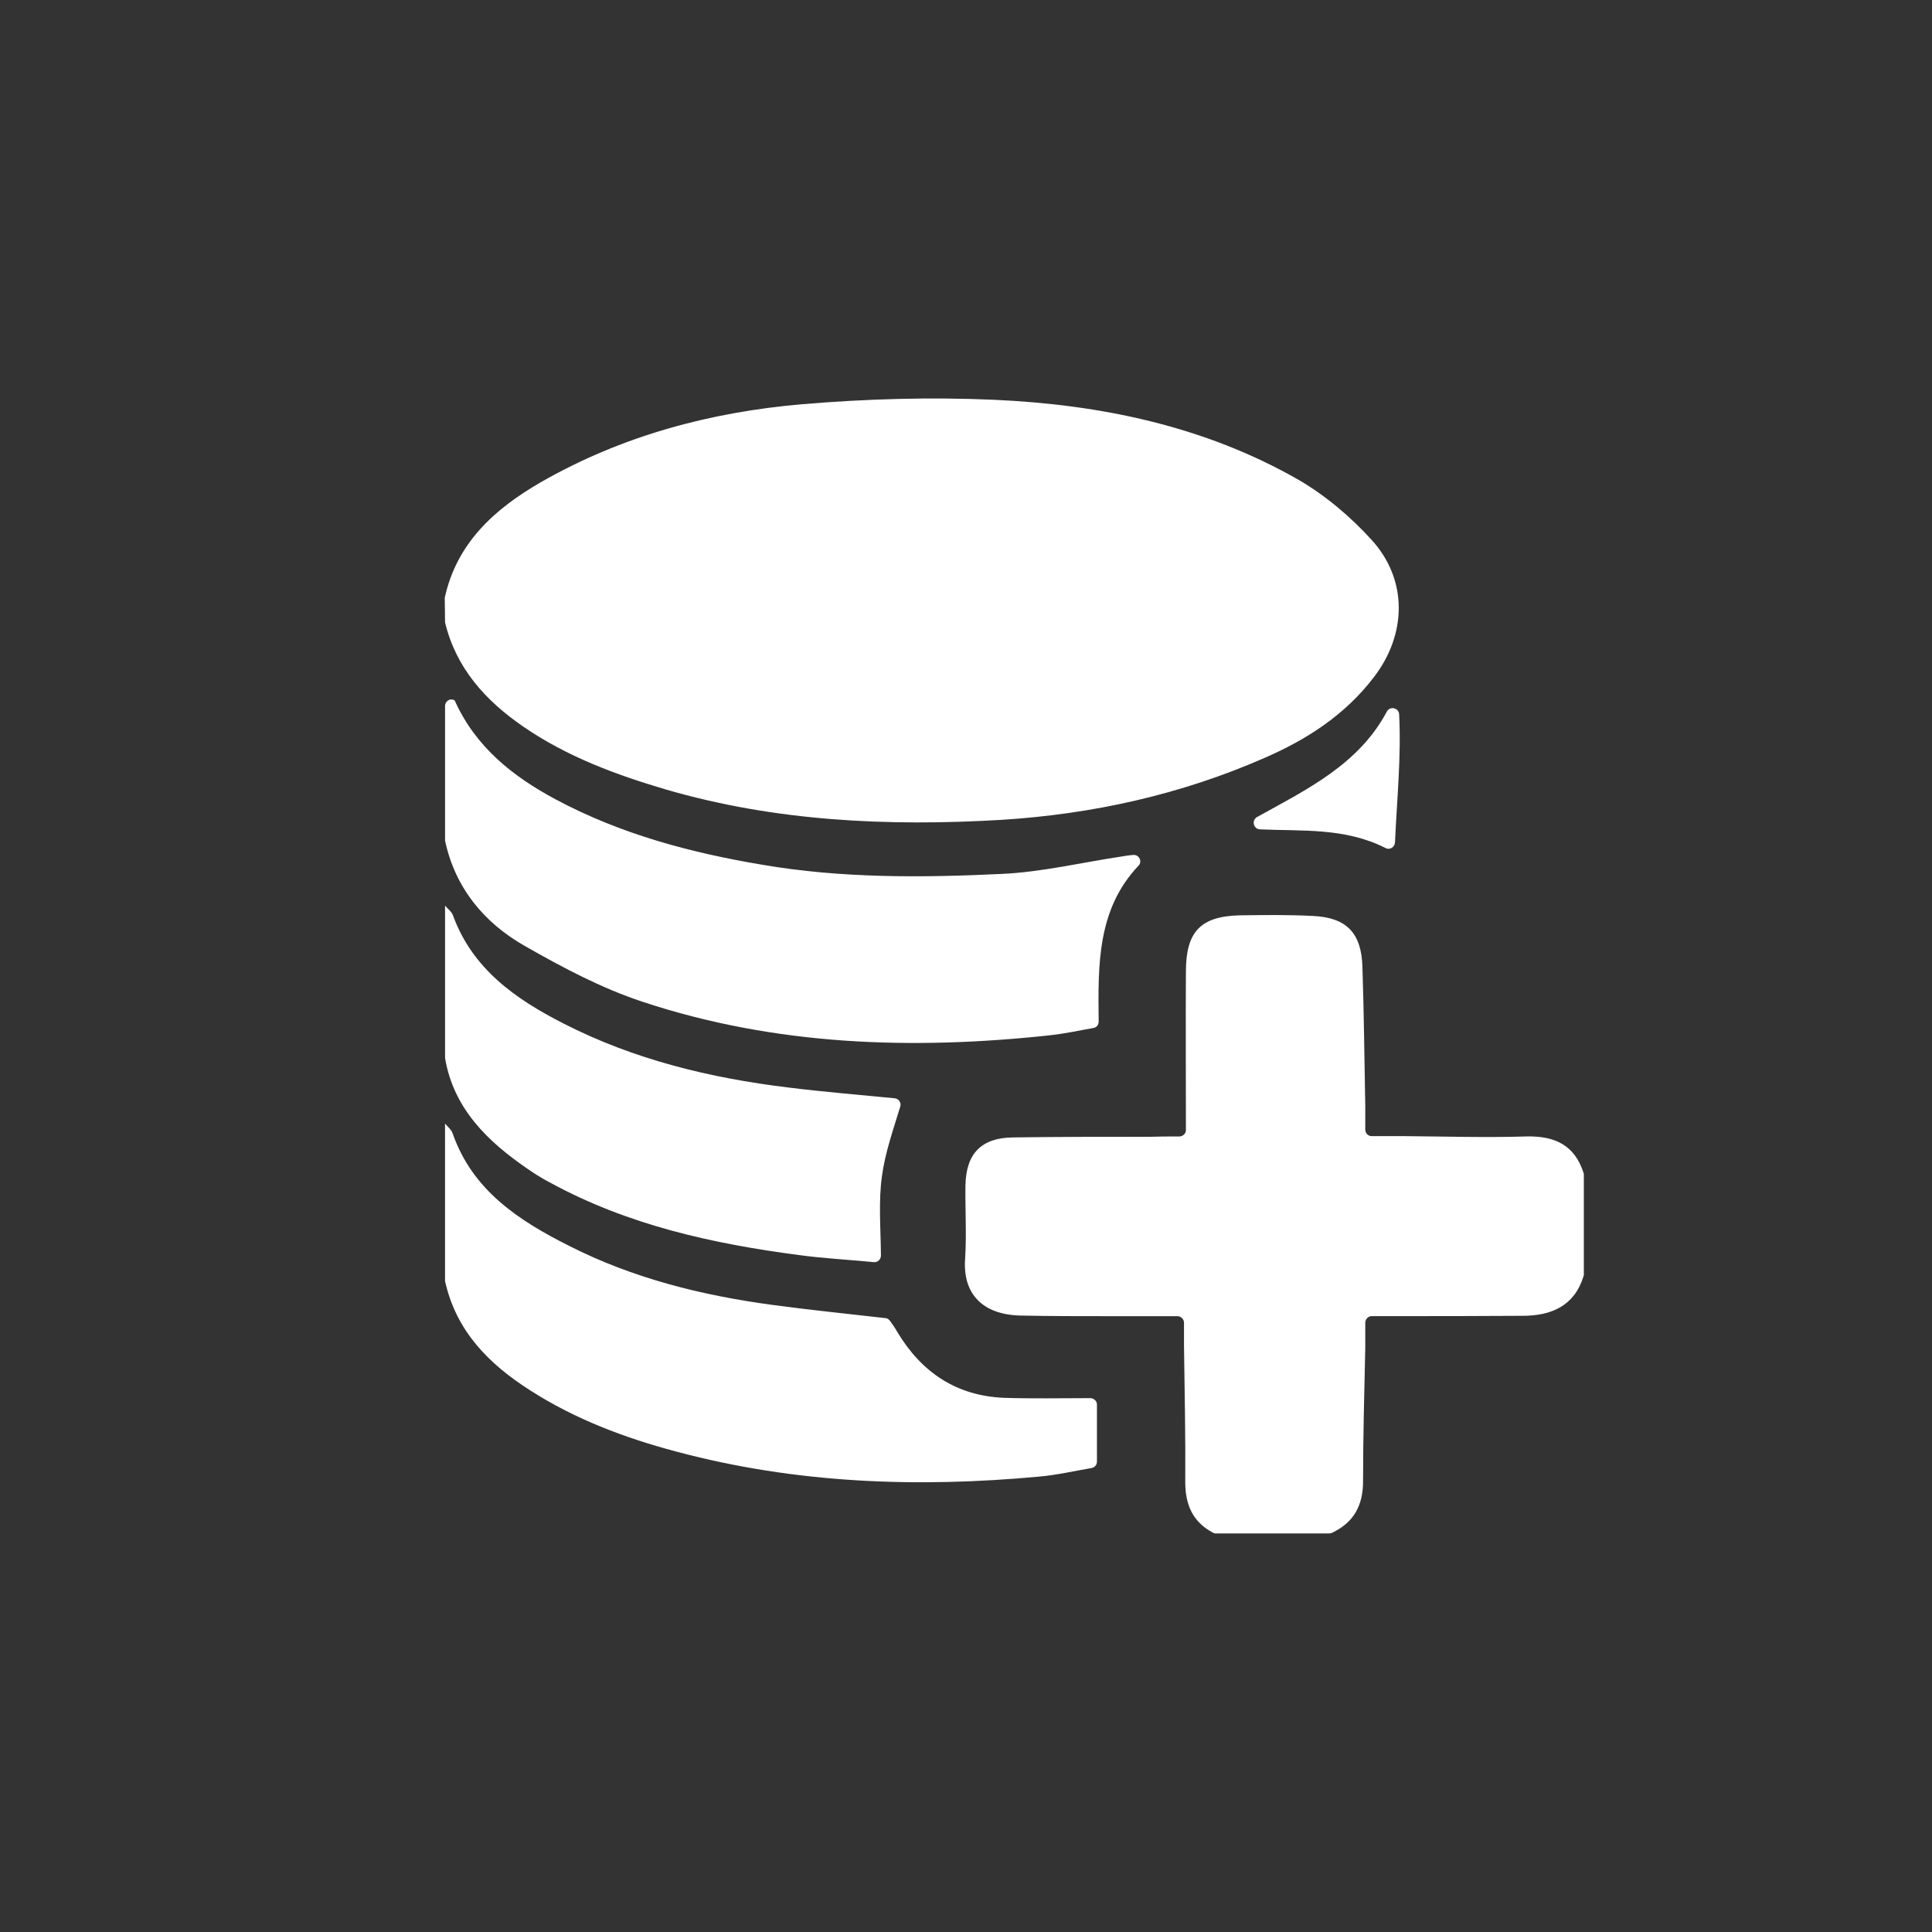 <?xml version="1.0" encoding="utf-8"?>
<!-- Generator: Adobe Illustrator 16.2.0, SVG Export Plug-In . SVG Version: 6.00 Build 0)  -->
<!DOCTYPE svg PUBLIC "-//W3C//DTD SVG 1.1//EN" "http://www.w3.org/Graphics/SVG/1.1/DTD/svg11.dtd">
<svg version="1.1" id="Layer_1" xmlns="http://www.w3.org/2000/svg" xmlns:xlink="http://www.w3.org/1999/xlink" x="0px" y="0px"
	 width="80px" height="80px" viewBox="0 0 80 80" enable-background="new 0 0 80 80" xml:space="preserve">
<rect x="0" y="0" width="80" height="80" fill="#333333" stroke="none"/>
<path fill="#FFFFFF" d="M50.219,63.46c-0.825-0.433-1.14-1.153-1.14-2.083c0.013-1.887-0.026-3.772-0.052-5.659
	c0-0.288,0-0.589,0-0.943c0-0.145-0.118-0.275-0.275-0.275c-0.969,0-1.86,0-2.737,0c-1.257,0-2.515,0-3.773-0.026
	c-1.545-0.04-2.383-0.891-2.279-2.345c0.065-1.009,0-2.031,0.014-3.039c0.025-1.337,0.667-1.979,1.978-1.992
	c1.886-0.026,3.772-0.026,5.658-0.026c0.367-0.013,0.747-0.013,1.218-0.013c0.144,0,0.275-0.118,0.275-0.262
	c0-2.279-0.013-4.428,0-6.563c0-1.651,0.602-2.292,2.227-2.332c1.008-0.013,2.03-0.027,3.039,0.026
	c1.388,0.066,2.003,0.707,2.043,2.109c0.065,1.925,0.079,3.837,0.118,5.763c0,0.301,0,0.602,0,0.969
	c0,0.157,0.118,0.275,0.262,0.275h1.296c1.703,0.014,3.419,0.066,5.122,0.014c1.179-0.026,1.991,0.366,2.357,1.506
	c0.014,0.026,0.014,0.065,0.014,0.092v4.1c0,0.026,0,0.065-0.014,0.092c-0.379,1.231-1.336,1.637-2.527,1.637
	c-1.808,0.013-3.628,0.013-5.449,0.013c-0.249,0-0.511,0-0.799,0c-0.145,0-0.262,0.13-0.262,0.275c0,0.393,0,0.708,0,1.021
	c-0.039,1.847-0.092,3.694-0.092,5.554c0,0.995-0.393,1.703-1.284,2.122c-0.026,0.013-0.079,0.027-0.117,0.027h-4.689
	C50.311,63.5,50.258,63.486,50.219,63.46z M28.004,60.107c-2.122-0.563-4.178-1.336-6.039-2.528c-1.729-1.1-3.078-2.462-3.537-4.532
	c0-0.026,0-0.039,0-0.065v-6.458c0.105,0.131,0.262,0.249,0.314,0.406c0.826,2.371,2.751,3.616,4.833,4.663
	c2.633,1.336,5.475,2.043,8.383,2.437c1.545,0.209,3.104,0.367,4.702,0.55c0.079,0,0.144,0.052,0.196,0.118
	c0.092,0.131,0.21,0.289,0.301,0.459c1.009,1.676,2.45,2.645,4.427,2.724c1.166,0.039,2.332,0.013,3.563,0.013
	c0.144,0,0.275,0.118,0.275,0.262v2.37c0,0.131-0.091,0.236-0.222,0.262c-0.694,0.118-1.428,0.288-2.161,0.354
	C37.972,61.613,32.955,61.43,28.004,60.107z M33.112,51.973c-3.602-0.471-7.125-1.244-10.374-3.026
	c-0.301-0.157-0.59-0.34-0.877-0.537c-1.664-1.139-3.079-2.501-3.432-4.597c0-0.013,0-0.026,0-0.04v-6.274
	c0.105,0.132,0.275,0.25,0.328,0.407c0.812,2.227,2.606,3.471,4.584,4.479c2.921,1.493,6.064,2.253,9.3,2.646
	c1.467,0.184,2.947,0.302,4.401,0.446c0.17,0.013,0.288,0.184,0.236,0.341c-0.289,0.956-0.629,1.913-0.76,2.895
	c-0.144,1.035-0.053,2.096-0.04,3.275c0,0.157-0.131,0.288-0.288,0.275C35.064,52.156,34.082,52.104,33.112,51.973z M26.603,41.48
	c-1.703-0.563-3.327-1.427-4.886-2.318c-1.677-0.957-2.869-2.397-3.288-4.349c0-0.026,0-0.039,0-0.065v-5.515
	c0-0.184,0.184-0.327,0.354-0.25c0.026,0,0.039,0.014,0.053,0.04c0.864,1.912,2.397,3.13,4.191,4.087
	c2.672,1.427,5.567,2.2,8.541,2.698c3.288,0.563,6.602,0.537,9.916,0.379c1.664-0.078,3.301-0.472,4.951-0.72
	c0.157-0.026,0.314-0.053,0.485-0.065c0.249-0.026,0.393,0.275,0.223,0.445c-1.716,1.807-1.676,4.113-1.65,6.458
	c0,0.131-0.092,0.249-0.223,0.262c-0.642,0.118-1.205,0.236-1.794,0.302C37.762,43.485,32.104,43.301,26.603,41.48z M52.171,34.342
	c-0.275-0.013-0.354-0.38-0.118-0.511c2.057-1.14,4.205-2.175,5.371-4.362c0.131-0.249,0.498-0.157,0.511,0.105
	c0.091,1.769-0.092,3.523-0.171,5.305c-0.013,0.21-0.223,0.328-0.393,0.236C55.695,34.264,53.926,34.421,52.171,34.342z
	 M27.572,32.691c-2.083-0.615-4.1-1.362-5.908-2.606c-1.559-1.074-2.776-2.411-3.235-4.31c0-0.341-0.013-0.681-0.013-1.021
	c0.498-2.279,2.069-3.681,3.969-4.781c3.354-1.925,7.021-2.908,10.833-3.235c2.633-0.222,5.292-0.301,7.938-0.184
	c4.414,0.197,8.723,1.087,12.614,3.314c1.126,0.655,2.174,1.546,3.039,2.502c1.493,1.651,1.441,3.903,0.079,5.672
	c-1.179,1.546-2.751,2.567-4.493,3.327c-3.484,1.532-7.152,2.344-10.937,2.58C36.78,34.224,32.117,34.015,27.572,32.691z"/>
</svg>
